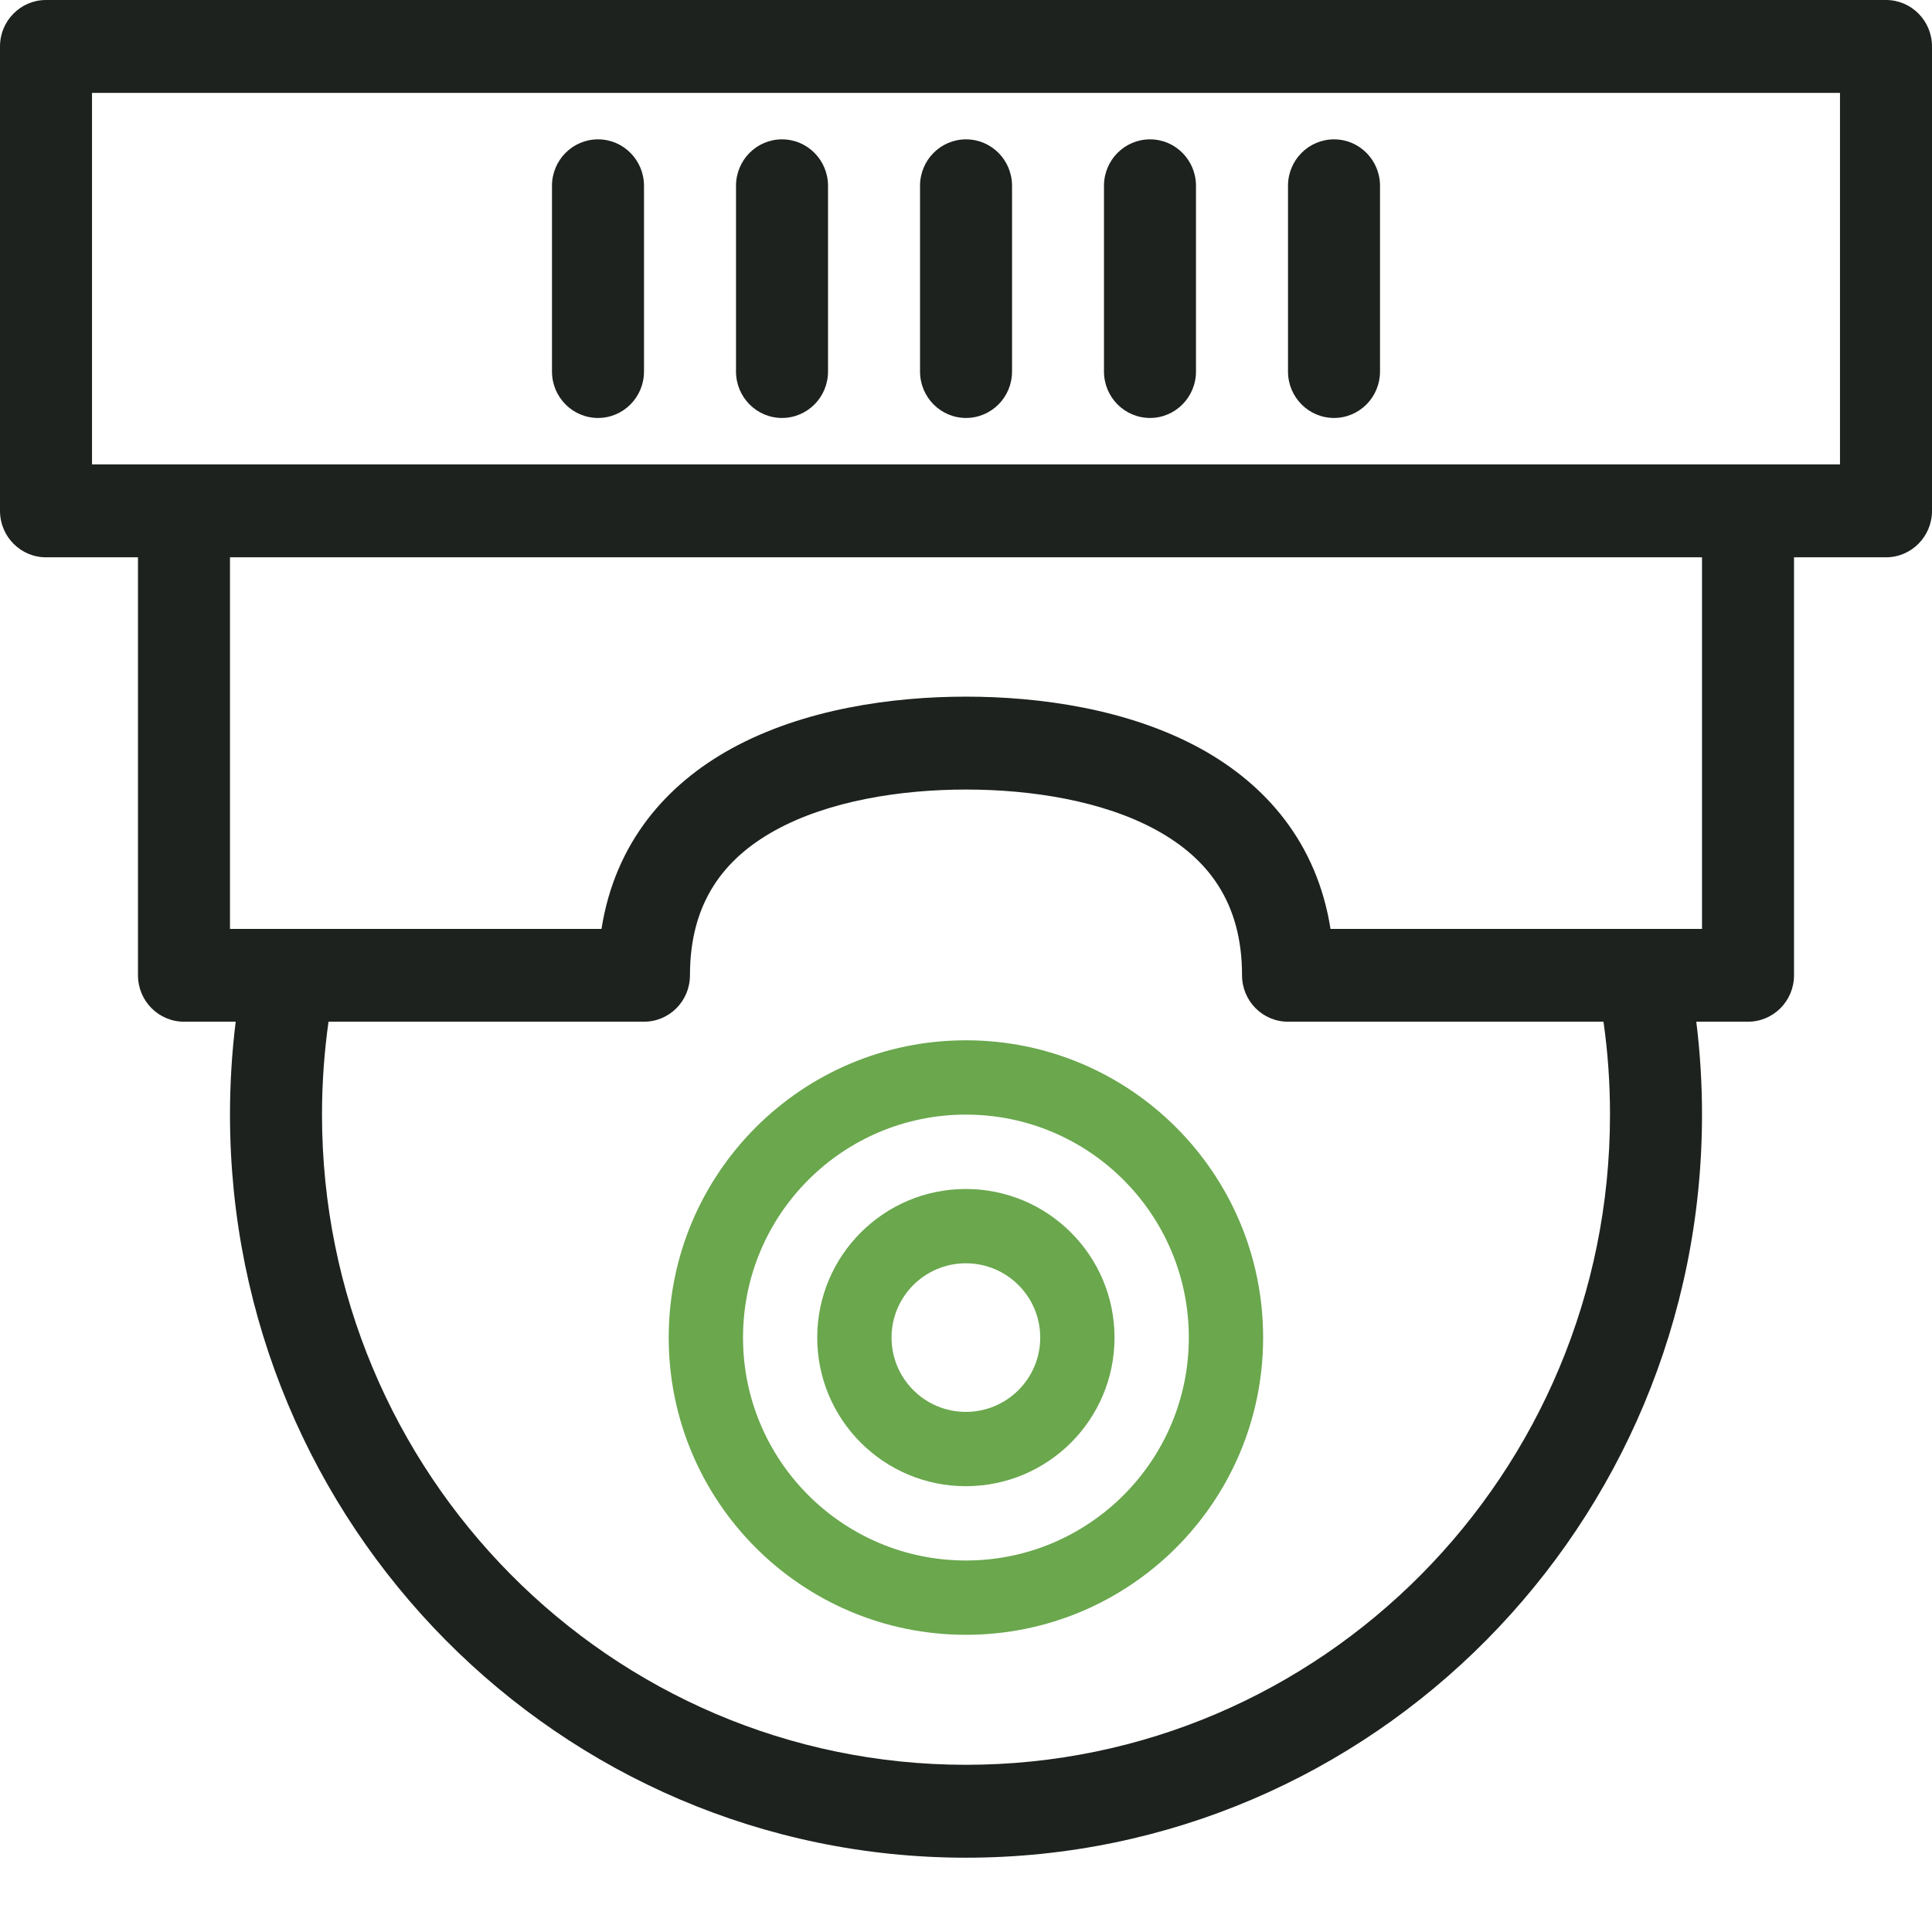 <svg width="24" height="24" viewBox="0 0 24 24" fill="none" xmlns="http://www.w3.org/2000/svg">
<path fill-rule="evenodd" clip-rule="evenodd" d="M0.571 0C0.256 0 0 0.258 0 0.577V6.346C0 6.665 0.256 6.923 0.571 6.923H1.714V12.115C1.714 12.434 1.97 12.692 2.286 12.692H2.928C2.881 13.07 2.857 13.456 2.857 13.846C2.857 18.944 6.951 23.077 12 23.077C17.049 23.077 21.143 18.944 21.143 13.846C21.143 13.456 21.119 13.07 21.072 12.692H21.714C22.03 12.692 22.286 12.434 22.286 12.115V6.923H23.429C23.744 6.923 24 6.665 24 6.346V0.577C24 0.258 23.744 0 23.429 0H0.571ZM21.143 11.539V6.923H2.857V11.539H7.472C7.641 10.466 8.279 9.744 9.083 9.301C9.988 8.803 11.096 8.654 12 8.654C12.904 8.654 14.012 8.803 14.917 9.301C15.721 9.744 16.359 10.466 16.528 11.539H21.143ZM19.919 12.692H16C15.684 12.692 15.429 12.434 15.429 12.115C15.429 11.204 15 10.662 14.369 10.314C13.702 9.947 12.81 9.808 12 9.808C11.19 9.808 10.298 9.947 9.631 10.314C9 10.662 8.571 11.204 8.571 12.115C8.571 12.434 8.316 12.692 8 12.692H4.081C4.028 13.069 4 13.454 4 13.846C4 18.307 7.582 21.923 12 21.923C16.418 21.923 20 18.307 20 13.846C20 13.454 19.973 13.069 19.919 12.692ZM1.143 5.769V1.154H22.857V5.769H1.143ZM8 2.308C8 1.989 7.744 1.731 7.429 1.731C7.113 1.731 6.857 1.989 6.857 2.308V4.615C6.857 4.934 7.113 5.192 7.429 5.192C7.744 5.192 8 4.934 8 4.615V2.308ZM9.714 1.731C10.03 1.731 10.286 1.989 10.286 2.308V4.615C10.286 4.934 10.03 5.192 9.714 5.192C9.399 5.192 9.143 4.934 9.143 4.615V2.308C9.143 1.989 9.399 1.731 9.714 1.731ZM12.572 2.308C12.572 1.989 12.316 1.731 12 1.731C11.685 1.731 11.429 1.989 11.429 2.308V4.615C11.429 4.934 11.685 5.192 12 5.192C12.316 5.192 12.572 4.934 12.572 4.615V2.308ZM14.286 1.731C14.601 1.731 14.857 1.989 14.857 2.308V4.615C14.857 4.934 14.601 5.192 14.286 5.192C13.97 5.192 13.714 4.934 13.714 4.615V2.308C13.714 1.989 13.97 1.731 14.286 1.731ZM17.143 2.308C17.143 1.989 16.887 1.731 16.572 1.731C16.256 1.731 16 1.989 16 2.308V4.615C16 4.934 16.256 5.192 16.572 5.192C16.887 5.192 17.143 4.934 17.143 4.615V2.308Z" fill="#1D221E"/>
<path fill-rule="evenodd" clip-rule="evenodd" d="M11.998 17.539C12.508 17.539 12.922 17.126 12.922 16.616C12.922 16.106 12.508 15.693 11.998 15.693C11.489 15.693 11.075 16.106 11.075 16.616C11.075 17.126 11.489 17.539 11.998 17.539ZM11.998 18.462C13.018 18.462 13.845 17.636 13.845 16.616C13.845 15.597 13.018 14.77 11.998 14.77C10.979 14.77 10.152 15.597 10.152 16.616C10.152 17.636 10.979 18.462 11.998 18.462Z" fill="#6AA74D"/>
<path fill-rule="evenodd" clip-rule="evenodd" d="M11.999 19.385C13.528 19.385 14.768 18.145 14.768 16.616C14.768 15.086 13.528 13.846 11.999 13.846C10.47 13.846 9.23 15.086 9.23 16.616C9.23 18.145 10.47 19.385 11.999 19.385ZM11.999 20.308C14.038 20.308 15.691 18.655 15.691 16.616C15.691 14.576 14.038 12.923 11.999 12.923C9.96 12.923 8.307 14.576 8.307 16.616C8.307 18.655 9.96 20.308 11.999 20.308Z" fill="#6AA74D"/>
</svg>

